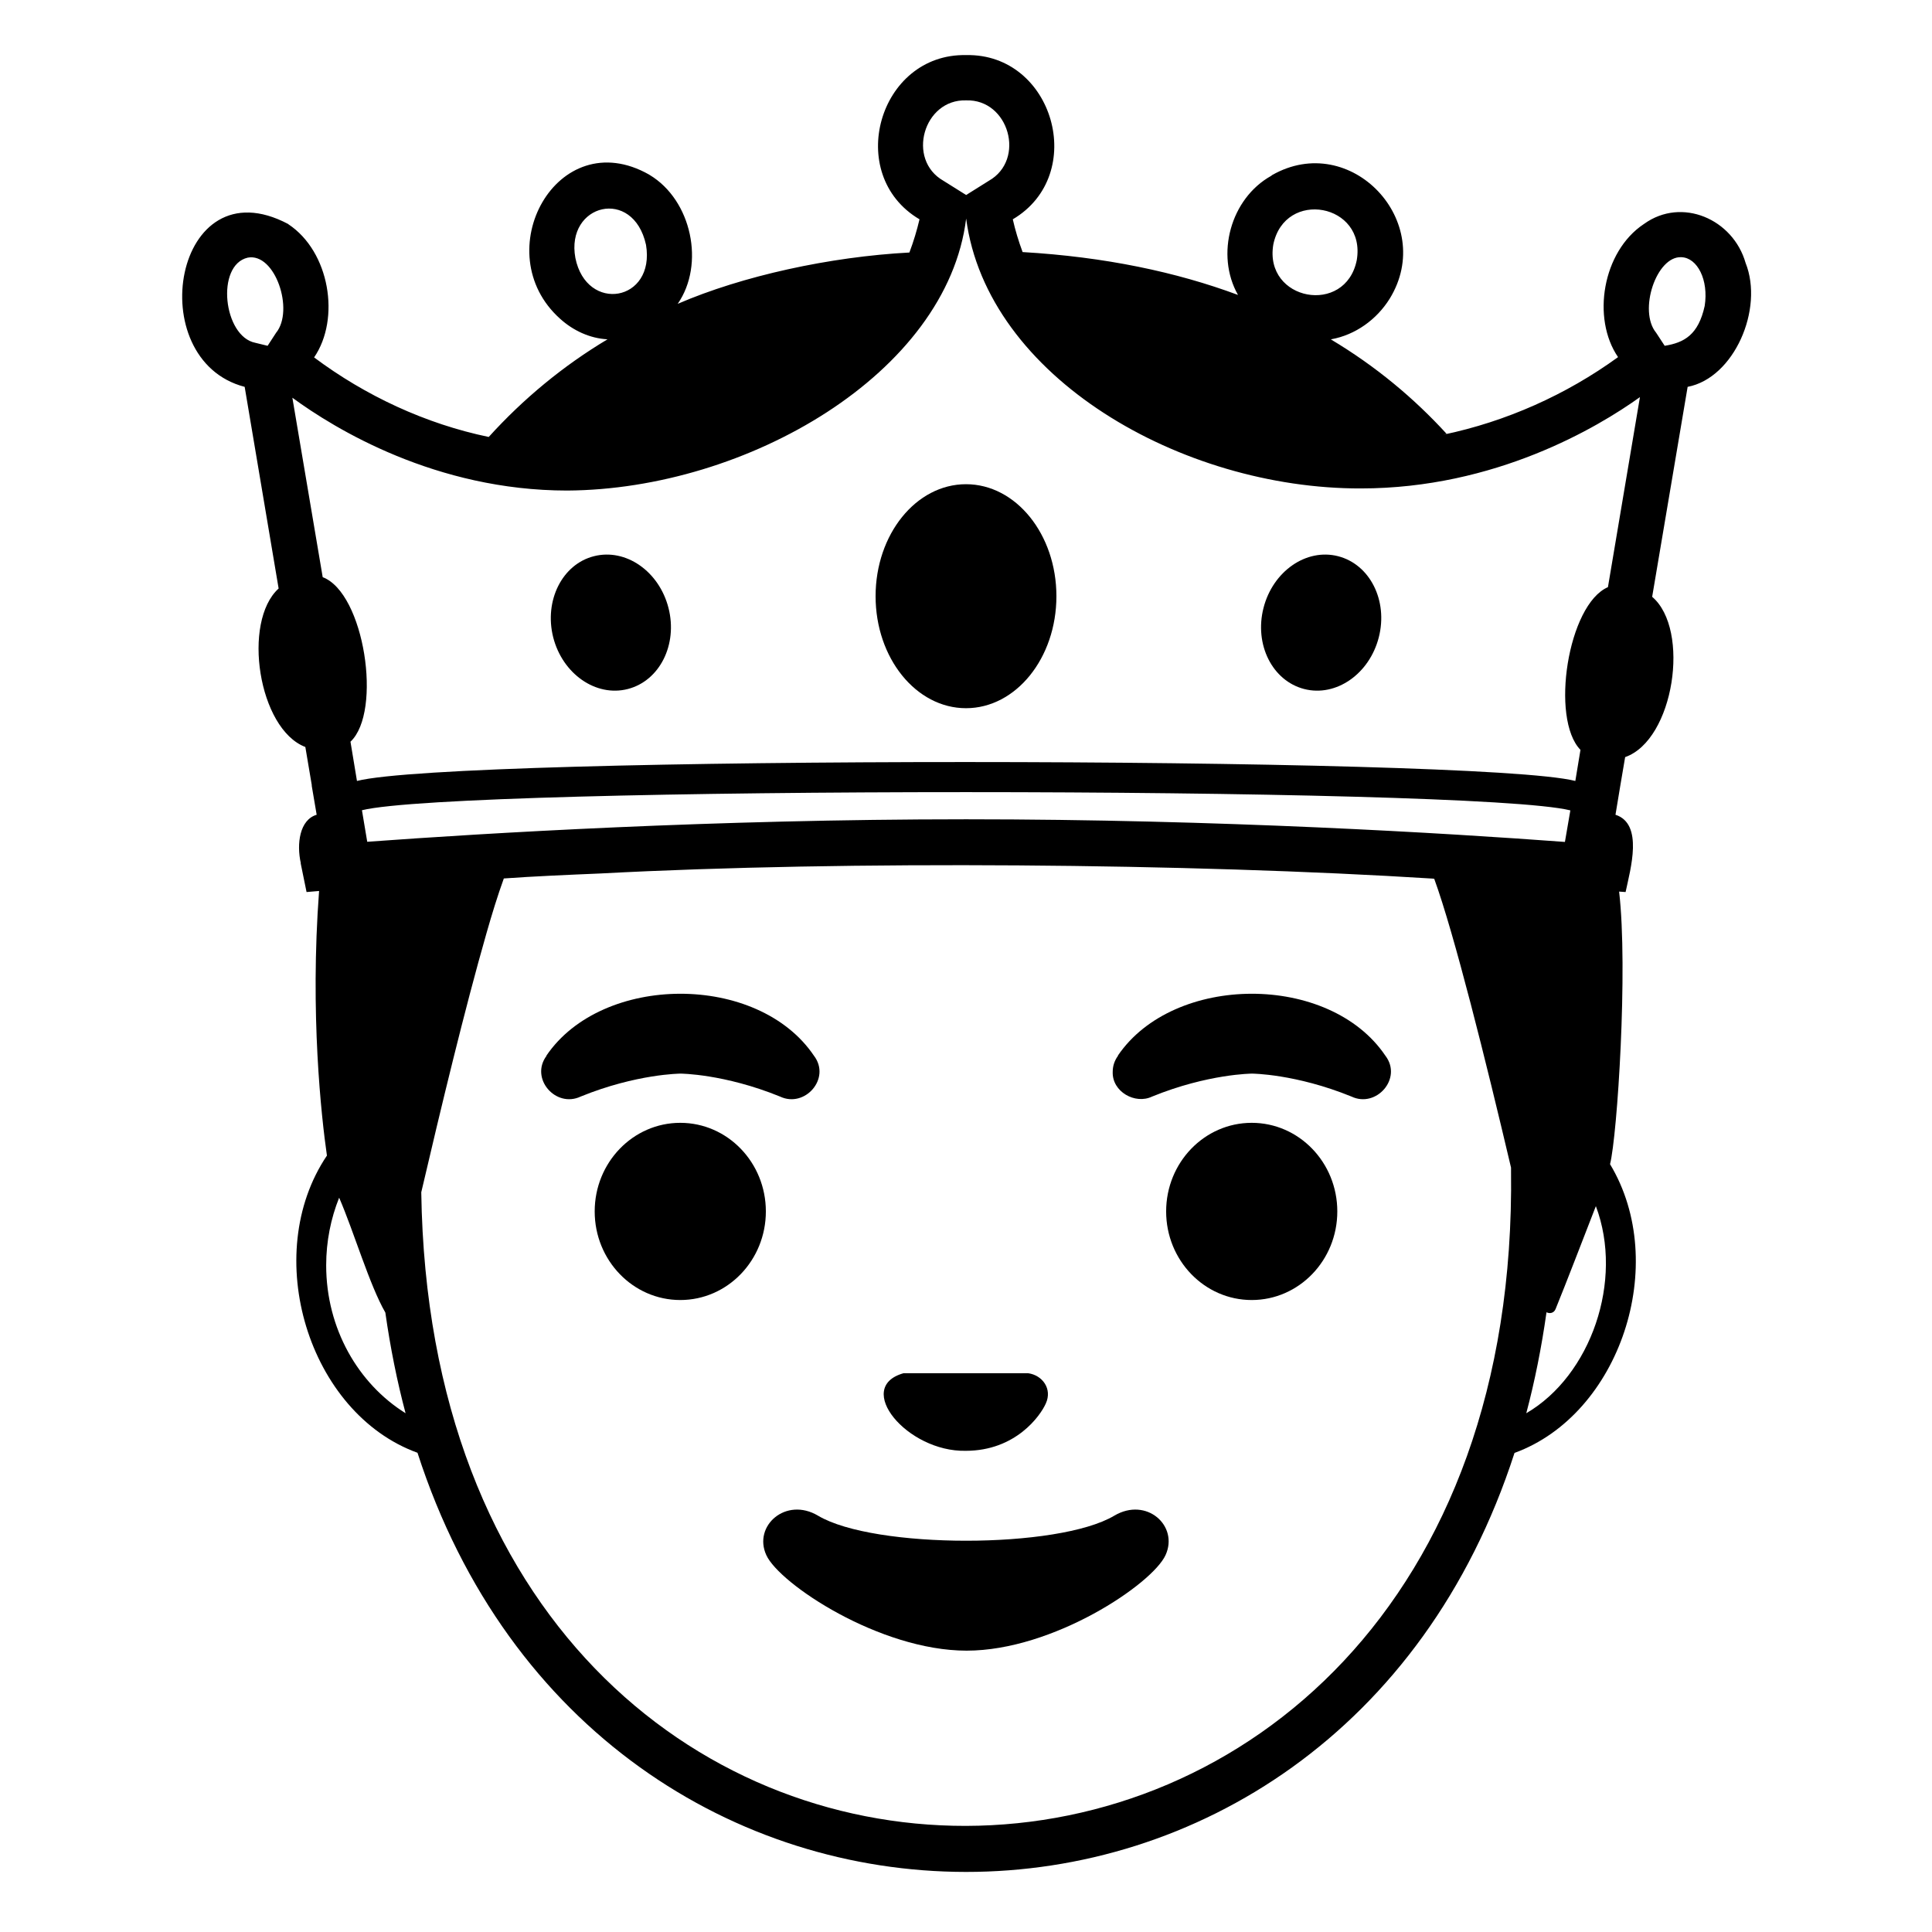 <svg viewBox="0 0 128 128" xmlns="http://www.w3.org/2000/svg">
  <g>
    <path d="M69.29,92.98c0.44-0.97-0.23-1.87-1.17-2c0,0-8.26,0-8.26,0c-3.31,0.93,0.23,5.22,4.12,5.14 C67.29,96.12,68.93,93.8,69.29,92.98z"/>
    <path d="M73.82,100.42c-3.72,2.21-15.9,2.21-19.62,0c-2.13-1.27-4.32,0.67-3.43,2.61c0.87,1.91,7.52,6.33,13.27,6.33 s12.31-4.42,13.18-6.33C78.11,101.09,75.96,99.15,73.82,100.42z"/>
    <ellipse cx="45.07" cy="80.26" rx="5.67" ry="5.87"/>
    <ellipse cx="82.93" cy="80.26" rx="5.67" ry="5.87"/>
    <path d="M73.72,71.01c-0.05,1.32,1.49,2.18,2.61,1.64c3.71-1.51,6.62-1.52,6.62-1.52s2.88,0.01,6.59,1.52 c1.64,0.78,3.39-1.2,2.25-2.7c-3.71-5.51-14.04-5.45-17.73-0.01l0.01,0.01C73.85,70.25,73.72,70.61,73.72,71.01z"/>
    <path d="M36.21,69.95c-1.12,1.5,0.61,3.48,2.26,2.7c3.71-1.51,6.62-1.52,6.62-1.52s2.88,0.01,6.59,1.52 c1.64,0.78,3.39-1.2,2.25-2.7c-3.71-5.51-14.04-5.45-17.73-0.01L36.21,69.95z"/>
    <path d="M115.65,17.42c-0.83-2.91-4.23-4.38-6.72-2.59c-0.01,0.01-0.02,0.01-0.03,0.02c-2.73,1.82-3.46,6.24-1.7,8.81 c-3.43,2.49-7.41,4.27-11.58,5.14c0.07-0.02,0.15-0.04,0.22-0.06c-2.15-2.35-4.68-4.47-7.66-6.25c0.01,0,0.01,0,0.01-0.01 c1.61-0.29,3.02-1.31,3.88-2.69c3.13-5.09-2.58-11.16-7.79-8.19c-0.02,0.02-0.04,0.03-0.06,0.05c-2.69,1.5-3.71,5.22-2.2,7.89 c-4.09-1.52-8.81-2.52-14.27-2.84c-0.27-0.73-0.49-1.46-0.65-2.17c5-2.95,2.71-11-3.09-10.88c-5.8-0.12-8.09,7.93-3.09,10.88 c-0.17,0.72-0.39,1.46-0.67,2.2c-5.27,0.28-11.07,1.55-15.35,3.4c1.81-2.61,0.94-6.86-1.86-8.54c-0.01,0-0.02-0.01-0.03-0.02 c-6.11-3.47-10.8,5.17-5.9,9.55c0.86,0.78,1.97,1.3,3.14,1.36c-2.93,1.75-5.58,3.94-7.87,6.47c-4.19-0.87-8.17-2.73-11.57-5.27 c1.76-2.57,1.03-7.01-1.7-8.82c-0.01-0.01-0.02-0.01-0.02-0.02c-7.56-4-9.76,9-2.88,10.79l2.25,13.36 c-2.43,2.2-1.35,9.31,1.77,10.5l0.43,2.55h-0.01l0.33,1.94c-1.13,0.33-1.34,1.93-1.05,3.21h-0.01l0.39,1.91 c0.2-0.02,0.57-0.05,0.83-0.07c-0.61,8.15,0.15,14.95,0.52,17.53c-4.43,6.57-1.23,17.07,6,19.69 c5.98,18.51,21.15,27.76,36.33,27.77c15.18,0.01,30.37-9.25,36.35-27.76c6.98-2.54,10.31-12.52,6.33-19.13 c0.48-1.9,1.2-12.95,0.6-18.06c0,0,0.39,0.03,0.43,0.03c0.32-1.52,1.2-4.52-0.67-5.12c0.15-0.95,0.48-2.87,0.64-3.82 c3.24-1.13,4.34-8.45,1.79-10.62l2.35-13.91C114.89,25.04,116.87,20.47,115.65,17.42z M18.29,22.05l-0.56,0.86 c0,0-0.82-0.2-0.82-0.2c-2.11-0.42-2.63-5.14-0.5-5.64C18.23,16.72,19.51,20.56,18.29,22.05z M84.36,16.2 c0.76-3.7,6.16-2.71,5.53,1.03C89.15,20.94,83.73,19.93,84.36,16.2z M64.01,6.65c2.83-0.09,3.97,3.93,1.5,5.33 c0,0-1.5,0.94-1.5,0.94l-1.5-0.94C60.04,10.58,61.18,6.56,64.01,6.65z M38.12,17.09c-0.66-3.58,3.83-4.72,4.68-0.87 C43.43,19.99,38.86,20.76,38.12,17.09z M21.61,83.83c0-1.59,0.31-3.11,0.86-4.48c0.99,2.29,2.01,5.79,3.06,7.61 c0.33,2.33,0.78,4.56,1.34,6.67C23.73,91.67,21.61,88.02,21.61,83.83z M100.11,77.55c0.37,28.79-17.88,43.38-36.12,43.42 C46.15,121,28.32,107.12,27.91,78.99c1.31-5.61,2.87-12.1,4.32-17.16c0.36-1.26,0.74-2.5,1.15-3.63c1.94-0.14,4.25-0.24,6.4-0.33 C56.09,57,78.9,57.2,94.93,58.21c0.03,0.01,0.06,0.01,0.09,0.01c1.32,3.61,3.44,12.13,5.09,19.14V77.55z M64.01,54.28 c-16.76,0-31.88,0.92-39.68,1.49l-0.35-2.09c6.47-1.6,73.61-1.6,80.06,0.01l-0.36,2.09C95.89,55.2,80.73,54.28,64.01,54.28z M101.12,93.63c0.56-2.11,1.01-4.35,1.34-6.69c0.21,0.11,0.49,0.06,0.6-0.21c0.69-1.69,1.86-4.74,2.67-6.82 C107.59,84.84,105.4,91.14,101.12,93.63z M106.53,38.9c-2.66,1.15-3.83,8.72-1.82,10.78l-0.34,2.06c-6.53-1.66-74.17-1.68-80.72,0 l-0.43-2.6c2.12-1.99,0.92-9.86-1.84-10.9l-2.01-11.89c2.81,2.06,9.5,6.15,18.21,6.15c11.9-0.07,25.16-7.76,26.43-18.02 c1.38,10.51,14.27,17.91,26.15,17.88c8.91,0,15.7-4.05,18.49-6.05L106.53,38.9z M112.94,20.27c-0.42,1.91-1.35,2.43-2.65,2.64 l-0.57-0.87c-1.19-1.45,0.02-5.09,1.68-5C112.46,17.08,113.21,18.55,112.94,20.27z"/>
    <ellipse cx="64" cy="39.5" rx="5.99" ry="7.42"/>
    <path d="M36.65,42.22c0.62,2.43,2.83,3.97,4.94,3.43c2.11-0.54,3.32-2.94,2.7-5.37c-0.62-2.43-2.83-3.97-4.94-3.43 C37.25,37.38,36.04,39.79,36.65,42.22z"/>
    <path d="M88.65,36.85c-2.11-0.54-4.32,1-4.94,3.43c-0.62,2.43,0.59,4.83,2.7,5.37c2.11,0.54,4.32-1,4.94-3.43 C91.97,39.79,90.76,37.39,88.65,36.85z"/>
  </g>
</svg>